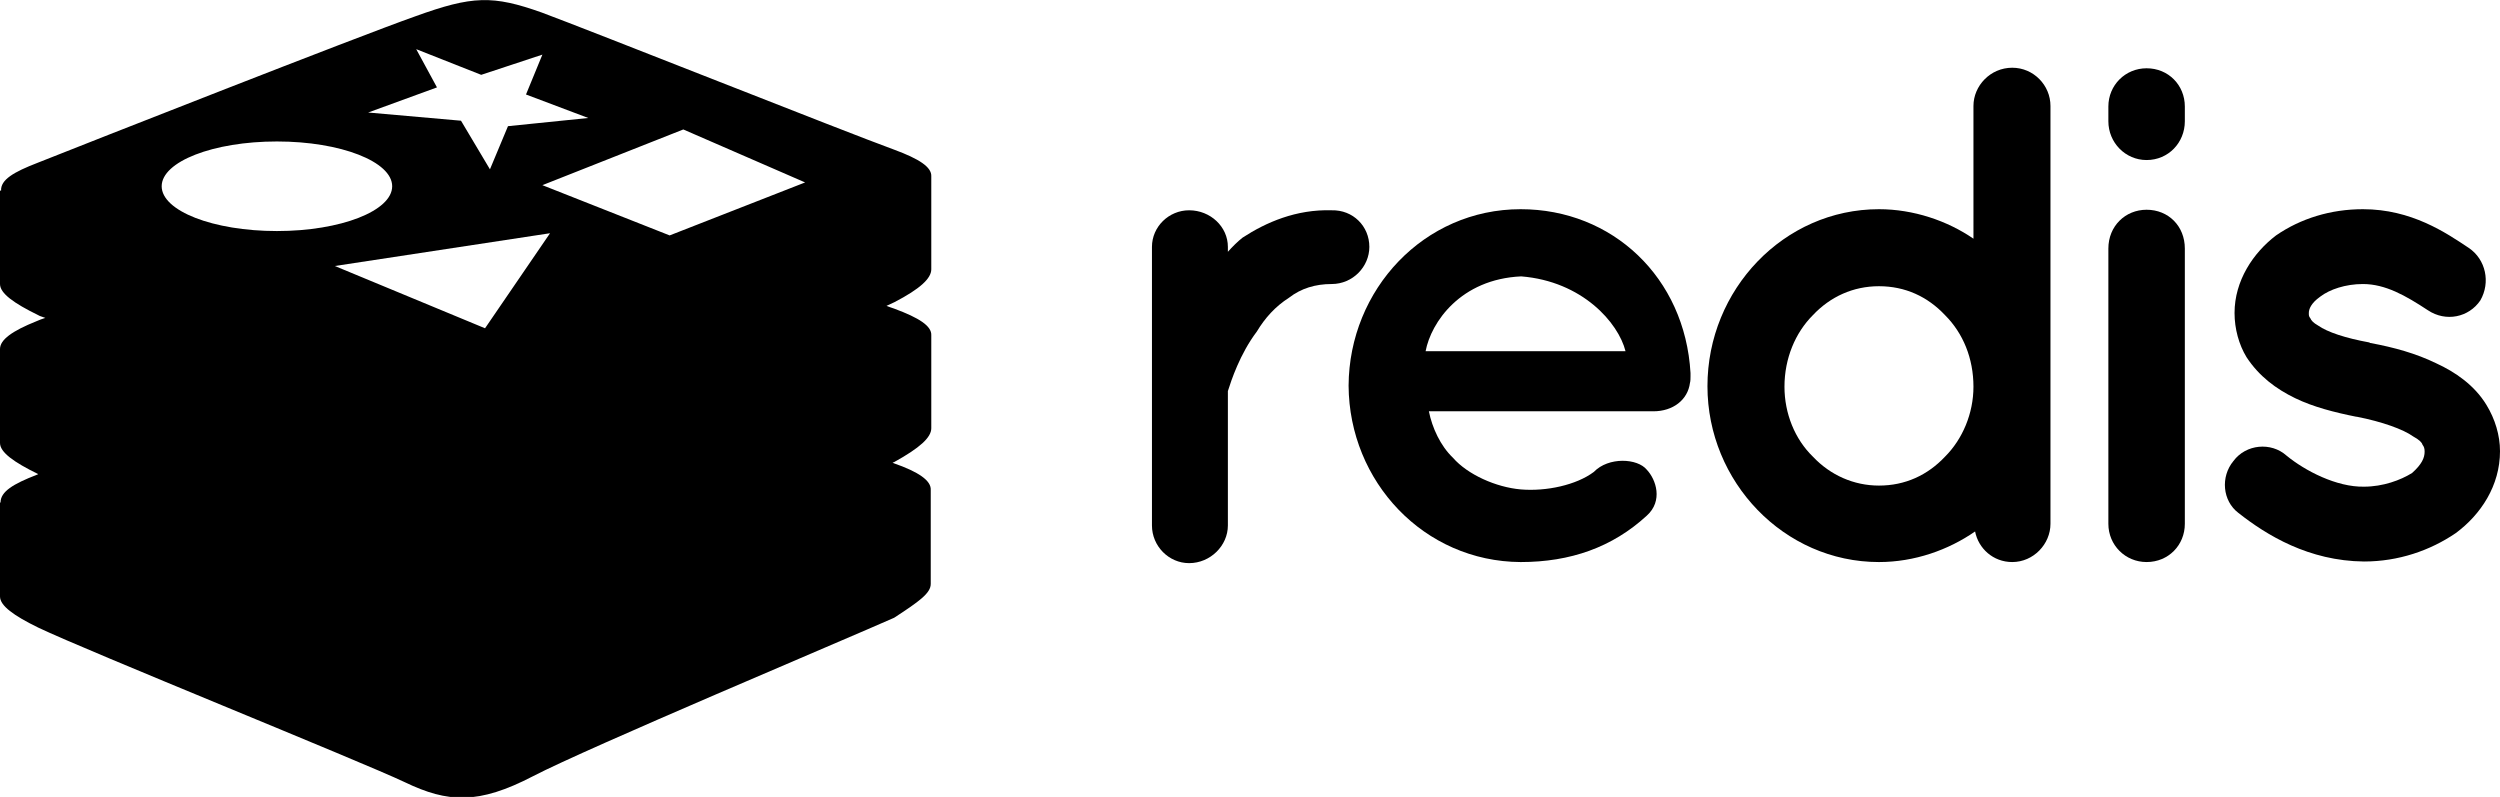 <svg version="1.1"
   xmlns="http://www.w3.org/2000/svg" xmlns:xlink="http://www.w3.org/1999/xlink" xmlns:a="http://ns.adobe.com/AdobeSVGViewerExtensions/3.0/"
   x="0px" y="0px" width="457.7px" height="145.9px" viewBox="0 0 457.7 145.9" style="enable-background:new 0 0 457.7 145.9;"
   xml:space="preserve">
<defs>
</defs>
<g>
  <path class="redis-logo-0" d="M250.7,45.2c0,3.6-3,6.8-6.9,6.8c-3,0-5.6,0.8-7.8,2.5c-2.5,1.6-4.4,3.7-5.9,6.2c-3.1,4.1-4.7,9-5.3,10.9v24.6
    c0,3.7-3.2,6.9-7.1,6.9c-3.7,0-6.8-3.1-6.8-6.9V45.2c0-3.7,3.1-6.7,6.8-6.7c3.9,0,7.1,3,7.1,6.7v0.9c0.8-0.9,1.8-1.9,2.7-2.6
    c4.3-2.8,9.8-5.2,16.3-5C247.7,38.4,250.7,41.4,250.7,45.2L250.7,45.2z"/>
  <path class="redis-logo-0" d="M246.9,70.6c0.1-17.6,13.8-32.3,31.5-32.3c16.8,0,30.1,12.5,31.1,30v0.6c0,0.3,0,0.9-0.1,1.2
    c-0.4,3.1-3.1,5.2-6.7,5.2h-41.1c0.6,3,2.1,6.3,4.4,8.5c2.7,3.1,7.9,5.4,12.4,5.8c4.7,0.4,10.2-0.8,13.4-3.2c2.7-2.8,8-2.5,9.7-0.4
    c1.7,1.8,3,5.7,0,8.4c-6.3,5.8-14,8.5-23.1,8.5C260.7,102.8,247,88.2,246.9,70.6L246.9,70.6z M261,64.3h36.6
    c-1.3-5.2-7.9-12.8-19.1-13.7C267.4,51.1,262,59,261,64.3z"/>
  <path class="redis-logo-0" d="M375.4,95.9c0,3.7-3.1,7-7,7c-3.5,0-6.2-2.5-6.8-5.6c-4.9,3.4-11.1,5.6-17.6,5.6c-17.4,0-31.4-14.7-31.4-32.2
    c0-17.7,14-32.4,31.4-32.4c6.3,0,12.5,2.1,17.3,5.4V19.4c0-3.7,3.1-7,7.1-7c3.9,0,7,3.2,7,7v51.2v0.1L375.4,95.9L375.4,95.9z
     M344,52.4c-4.7,0-8.9,1.9-12.1,5.3c-3.2,3.2-5.2,7.9-5.2,13.1c0,4.9,1.9,9.6,5.2,12.8c3.2,3.4,7.5,5.3,12.1,5.3
    c4.8,0,8.9-1.9,12.1-5.3c3.2-3.2,5.2-7.9,5.2-12.8c0-5.2-1.9-9.8-5.2-13.1C352.9,54.3,348.8,52.4,344,52.4z"/>
  <path class="redis-logo-0" d="M400,22.2c0,3.9-3,7.1-7,7.1c-3.9,0-7-3.2-7-7.1v-2.7c0-3.9,3.1-7,7-7c4,0,7,3.1,7,7V22.2L400,22.2z M400,45.5
    v50.4c0,3.9-3,7-7,7c-3.9,0-7-3.1-7-7V45.5c0-4.1,3.1-7.1,7-7.1C397,38.4,400,41.4,400,45.5z"/>
  <path class="redis-logo-0" d="M408.9,84.4c2.3-3.1,6.9-3.5,9.7-1c3.4,2.8,9.2,5.8,14.2,5.7c3.5,0,6.7-1.2,8.8-2.5c1.8-1.6,2.3-2.8,2.3-3.9
    c0-0.6-0.1-0.9-0.4-1.3c-0.1-0.4-0.6-0.9-1.7-1.5c-1.8-1.3-5.7-2.7-10.3-3.6h-0.1c-4-0.8-7.9-1.8-11.2-3.4c-3.5-1.7-6.6-4-8.9-7.5
    c-1.4-2.3-2.2-5.2-2.2-8.1c0-5.9,3.4-11,7.6-14.2c4.5-3.1,10-4.8,15.9-4.8c8.9,0,15.2,4.3,19.4,7.1c3.1,2.1,4,6.3,2.1,9.6
    c-2.1,3.1-6.3,4-9.6,1.8c-4.1-2.7-7.8-4.8-11.9-4.8c-3.2,0-6.1,1-7.8,2.3c-1.7,1.2-2.1,2.3-2.1,3c0,0.5,0,0.6,0.3,1
    c0.1,0.3,0.5,0.8,1.4,1.3c1.7,1.2,5,2.3,9.4,3.1l0.1,0.1h0.1c4.3,0.8,8.3,1.9,12,3.7c3.5,1.6,7,4,9.2,7.6c1.6,2.6,2.5,5.6,2.5,8.5
    c0,6.3-3.5,11.6-8.1,15c-4.7,3.2-10.5,5.2-16.8,5.2c-10.1-0.1-17.8-4.8-23-8.9C406.9,91.7,406.5,87.3,408.9,84.4L408.9,84.4z"/>
  <path class="redis-logo-0" d="M170.5,78.4c0-1.6,0-17,0-17c0,0,0,0,0,0c0.1-1.7-2.2-3.2-6.8-4.9c-0.4-0.1-0.8-0.3-1.4-0.5
    c0.6-0.3,1.1-0.5,1.5-0.7v0c4.6-2.4,6.7-4.3,6.7-6c0-1.6,0-17,0-17c0,0,0,0,0,0c0.1-1.7-2.2-3.2-6.8-4.9
    c-8.8-3.2-55.6-21.8-64.5-25.1C90.2-0.9,86.5-0.8,76,3C65.5,6.7,15.7,26.3,6.9,29.8c-4.4,1.7-6.8,3.1-6.7,5.1H0V52
    c0,1.7,2.5,3.5,7,5.7c0.3,0.2,0.8,0.3,1.3,0.5c-0.6,0.2-1.2,0.4-1.6,0.6C2.2,60.6,0,62.2,0,63.9v17.2c0,1.7,2.5,3.5,7,5.7
    c-0.1,0-0.1,0.1-0.2,0.1c-4.4,1.7-6.7,3.1-6.7,5.1H0v17.2c0,1.7,2.5,3.5,7,5.7c9,4.3,59.1,24.5,67.1,28.3
    c7.9,3.8,13.5,4.1,23.5-1.1c10-5.2,57.1-25,66.1-29h0c4.6-3,6.7-4.5,6.7-6.2c0-1.6,0-17.1,0-17.1c0,0,0-0.1,0-0.1
    c0.1-1.7-2.2-3.3-6.8-4.9c0,0-0.1-0.1-0.2-0.1c0.1,0,0.2-0.1,0.3-0.1C168.4,82,170.5,80.1,170.5,78.4z M80,16l-3.8-7l11.9,4.7
    L99.3,10l-3,7.3l11.4,4.3L93,23.1L89.7,31l-5.3-8.9l-17-1.5L80,16z M29.6,34.1c0-4.5,9.4-8.2,21.1-8.2s21.1,3.7,21.1,8.2
    c0,4.5-9.4,8.2-21.1,8.2S29.6,38.6,29.6,34.1z M88.8,60.1L61.3,48.7l39.4-6L88.8,60.1z M122.6,43.1l-23.3-9.2l25.8-10.2l22.3,9.7
    L122.6,43.1z"/>
</g>
</svg>
